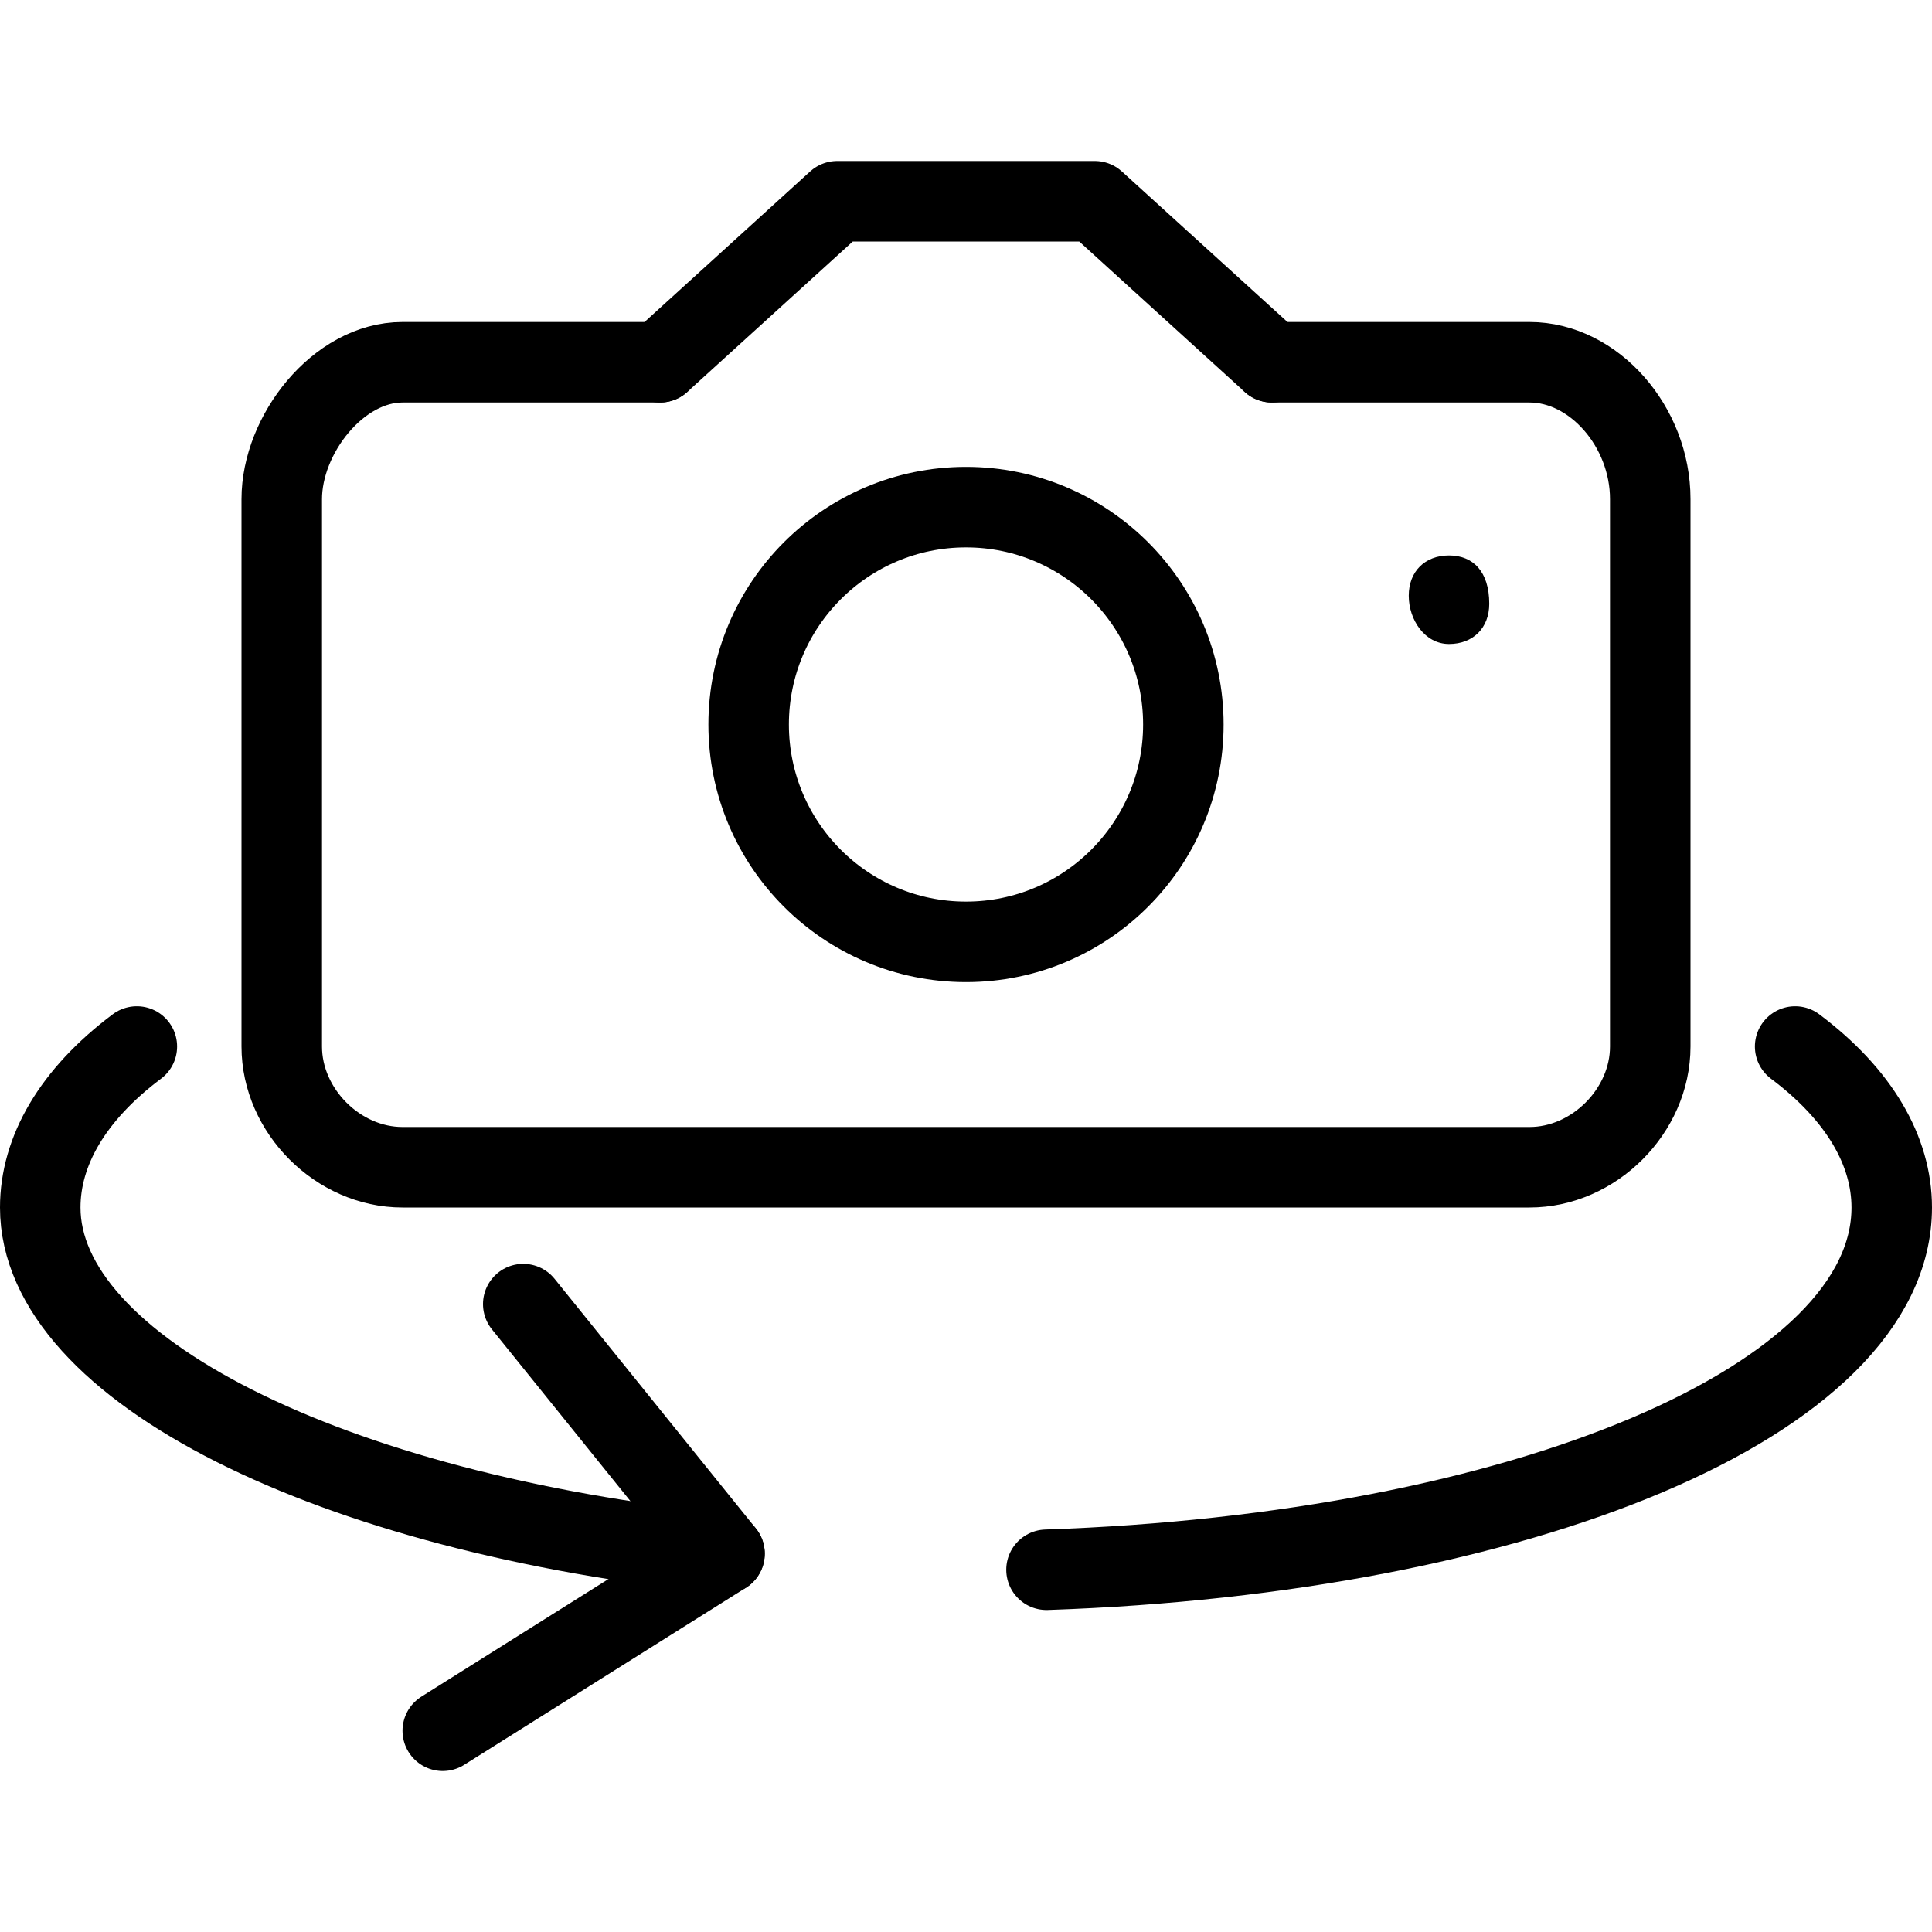 <?xml version="1.0" encoding="utf-8"?>
<!-- Generator: Adobe Illustrator 19.2.0, SVG Export Plug-In . SVG Version: 6.00 Build 0)  -->
<svg version="1.1" id="Layer_1" xmlns="http://www.w3.org/2000/svg" xmlns:xlink="http://www.w3.org/1999/xlink" x="0px" y="0px"
	 viewBox="0 0 24 24" style="enable-background:new 0 0 24 24;" xml:space="preserve">
<style type="text/css">
	.st0{display:none;}
	.st1{display:inline;}
	.st2{fill:none;stroke:#000000;stroke-linecap:round;stroke-linejoin:round;stroke-miterlimit:10;}
	.st3{fill:none;stroke:#000000;stroke-linejoin:round;stroke-miterlimit:10;}
</style>
<g id="Filled_Icon" class="st0">
	<path class="st1" d="M19,4h-3l-2-1.9C13.9,2,13.8,2,13.6,2h-3.3c-0.1,0-0.2,0-0.3,0.1L8,4H5C3.9,4,3,5,3,6.2V13c0,1.1,0.9,2,2,2h14
		c1.1,0,2-0.9,2-2V6.2C21,5,20.1,4,19,4z M12,12.3c-1.8,0-3.2-1.4-3.2-3.2c0-1.8,1.4-3.2,3.2-3.2c1.8,0,3.2,1.4,3.2,3.2
		C15.2,10.8,13.8,12.3,12,12.3z M18,8c-0.3,0-0.5-0.2-0.5-0.5c0-0.3,0.2-0.5,0.5-0.5c0.3,0,0.5,0.2,0.5,0.5C18.5,7.7,18.3,8,18,8z"
		/>
	<g class="st1">
		<path d="M22.6,12.6c-0.2-0.2-0.5-0.1-0.7,0.1c-0.2,0.2-0.1,0.5,0.1,0.7c0.7,0.5,1,1.1,1,1.6c0,1.8-3.8,3.8-10,4
			c-0.3,0-0.5,0.2-0.5,0.5c0,0.3,0.2,0.5,0.5,0.5c0,0,0,0,0,0c6.4-0.2,11-2.3,11-5C24,14.2,23.5,13.3,22.6,12.6z"/>
		<path d="M9.4,19L9.4,19C9.4,19,9.4,19,9.4,19l-2.5-3.2c-0.2-0.2-0.5-0.3-0.7-0.1C6,16,6,16.3,6.1,16.5l1.7,2.2
			C3.9,18.1,1,16.6,1,15c0-0.5,0.3-1.1,1-1.6c0.2-0.2,0.3-0.5,0.1-0.7c-0.2-0.2-0.5-0.3-0.7-0.1C0.5,13.3,0,14.2,0,15
			c0,2.1,3,3.9,7.5,4.7l-2.3,1.4c-0.2,0.1-0.3,0.5-0.2,0.7C5.2,21.9,5.3,22,5.5,22c0.1,0,0.2,0,0.3-0.1l3.5-2.1
			C9.5,19.6,9.6,19.3,9.4,19z"/>
	</g>
</g>
<g id="Outline_Icons">
	<g>
		<polyline class="st2" points="6.5,16.2 9,19.3 5.5,21.5 		"/>
		<circle class="st3" cx="12" cy="9" r="2.7"/>
		<path class="st2" d="M15.8,4.5H19c0.8,0,1.5,0.8,1.5,1.7V13c0,0.8-0.7,1.5-1.5,1.5H5c-0.8,0-1.5-0.7-1.5-1.5V6.2
			c0-0.8,0.7-1.7,1.5-1.7h3.2"/>
		<polyline class="st2" points="8.2,4.5 10.4,2.5 13.6,2.5 15.8,4.5 		"/>
		<g>
			<g>
				<path d="M18,6.9c-0.3,0-0.5,0.2-0.5,0.5C17.5,7.7,17.7,8,18,8c0.3,0,0.5-0.2,0.5-0.5C18.5,7.1,18.3,6.9,18,6.9L18,6.9z"/>
			</g>
		</g>
		<path class="st2" d="M22.3,13c0.8,0.6,1.2,1.3,1.2,2c0,2.4-4.6,4.3-10.5,4.5"/>
		<path class="st2" d="M9,19.3c-4.9-0.5-8.5-2.3-8.5-4.3c0-0.7,0.4-1.4,1.2-2"/>
	</g>
</g>
</svg>
